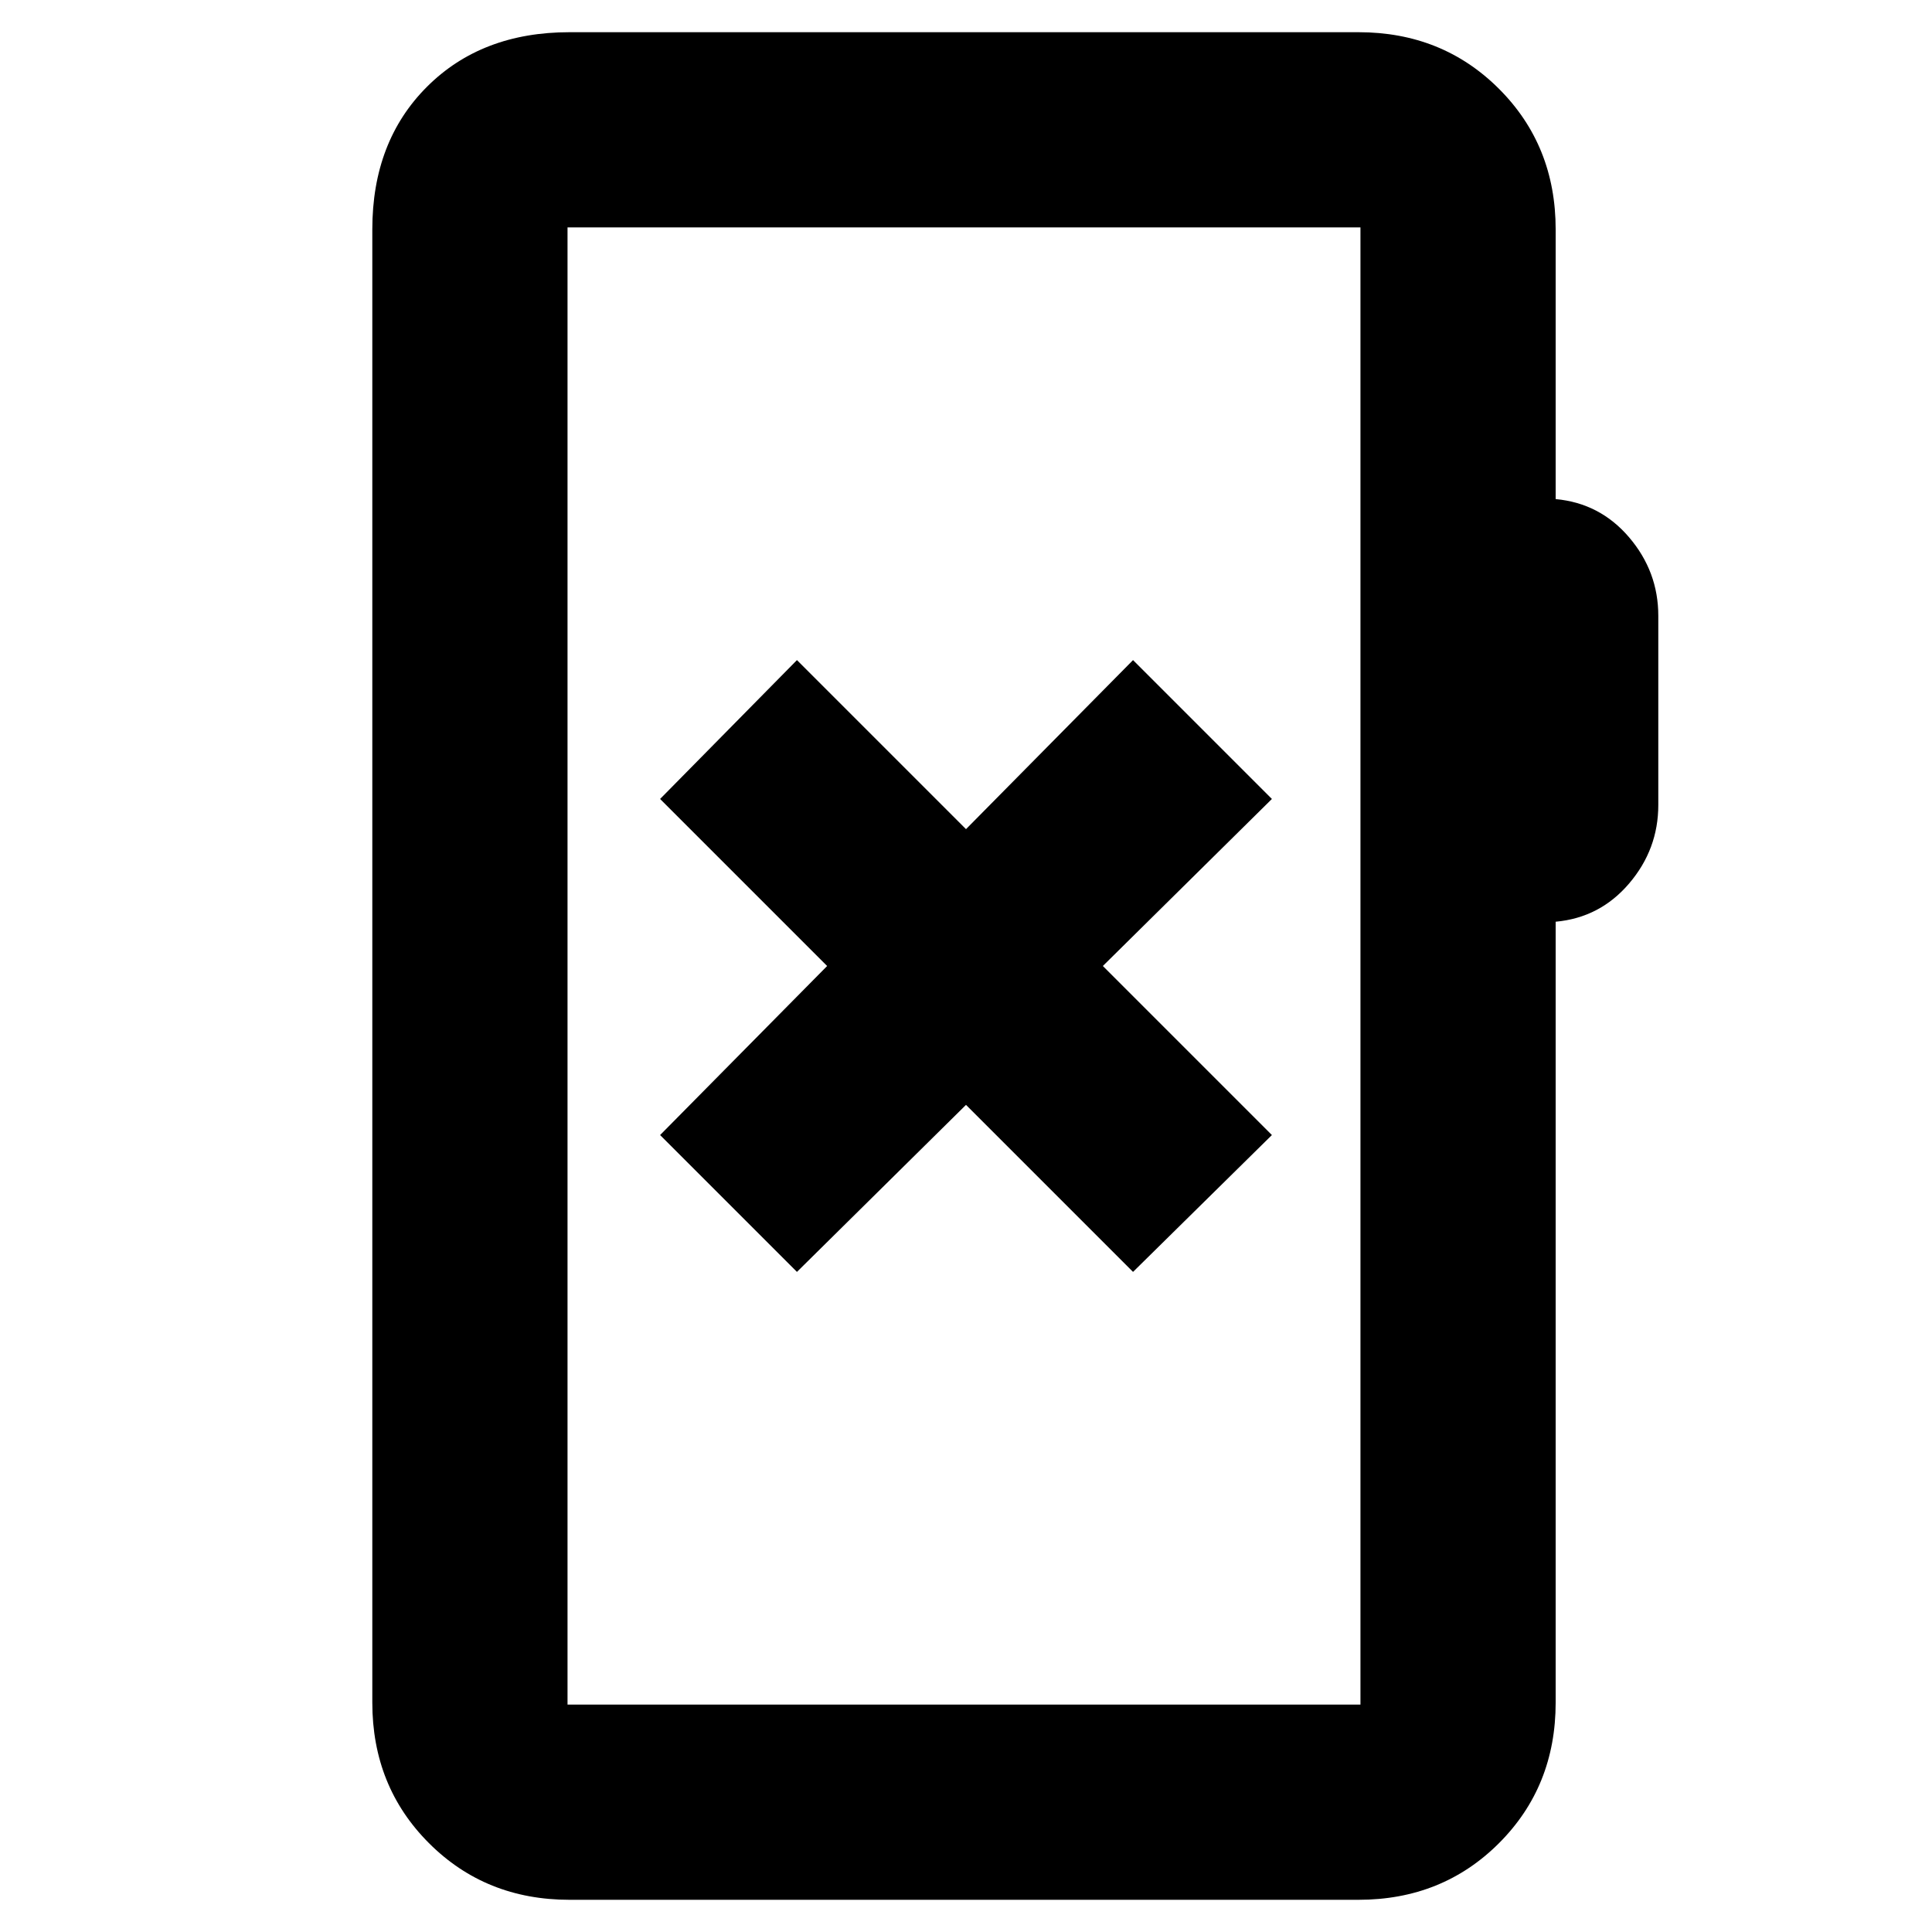 <svg xmlns="http://www.w3.org/2000/svg" height="20" viewBox="0 -960 960 960" width="20"><path d="M283-16q-41.7 0-69.85-28.15Q185-72.3 185-114v-732q0-43.72 27.14-70.86Q239.27-944 283-944h392q41.7 0 69.85 28.15Q773-887.7 773-846v134q22 2 36.5 19t14.5 39v94q0 22-14.5 39T773-502v388q0 41.7-28.15 69.85Q716.7-16 675-16H283Zm-1-97h394v-734H282v734Zm0 0v-734 734Zm114-215 84-83 83 83 69-68-84-84 84-83-69-69-83 84-84-84-68 69 83 83-83 84 68 68Z"/></svg>
